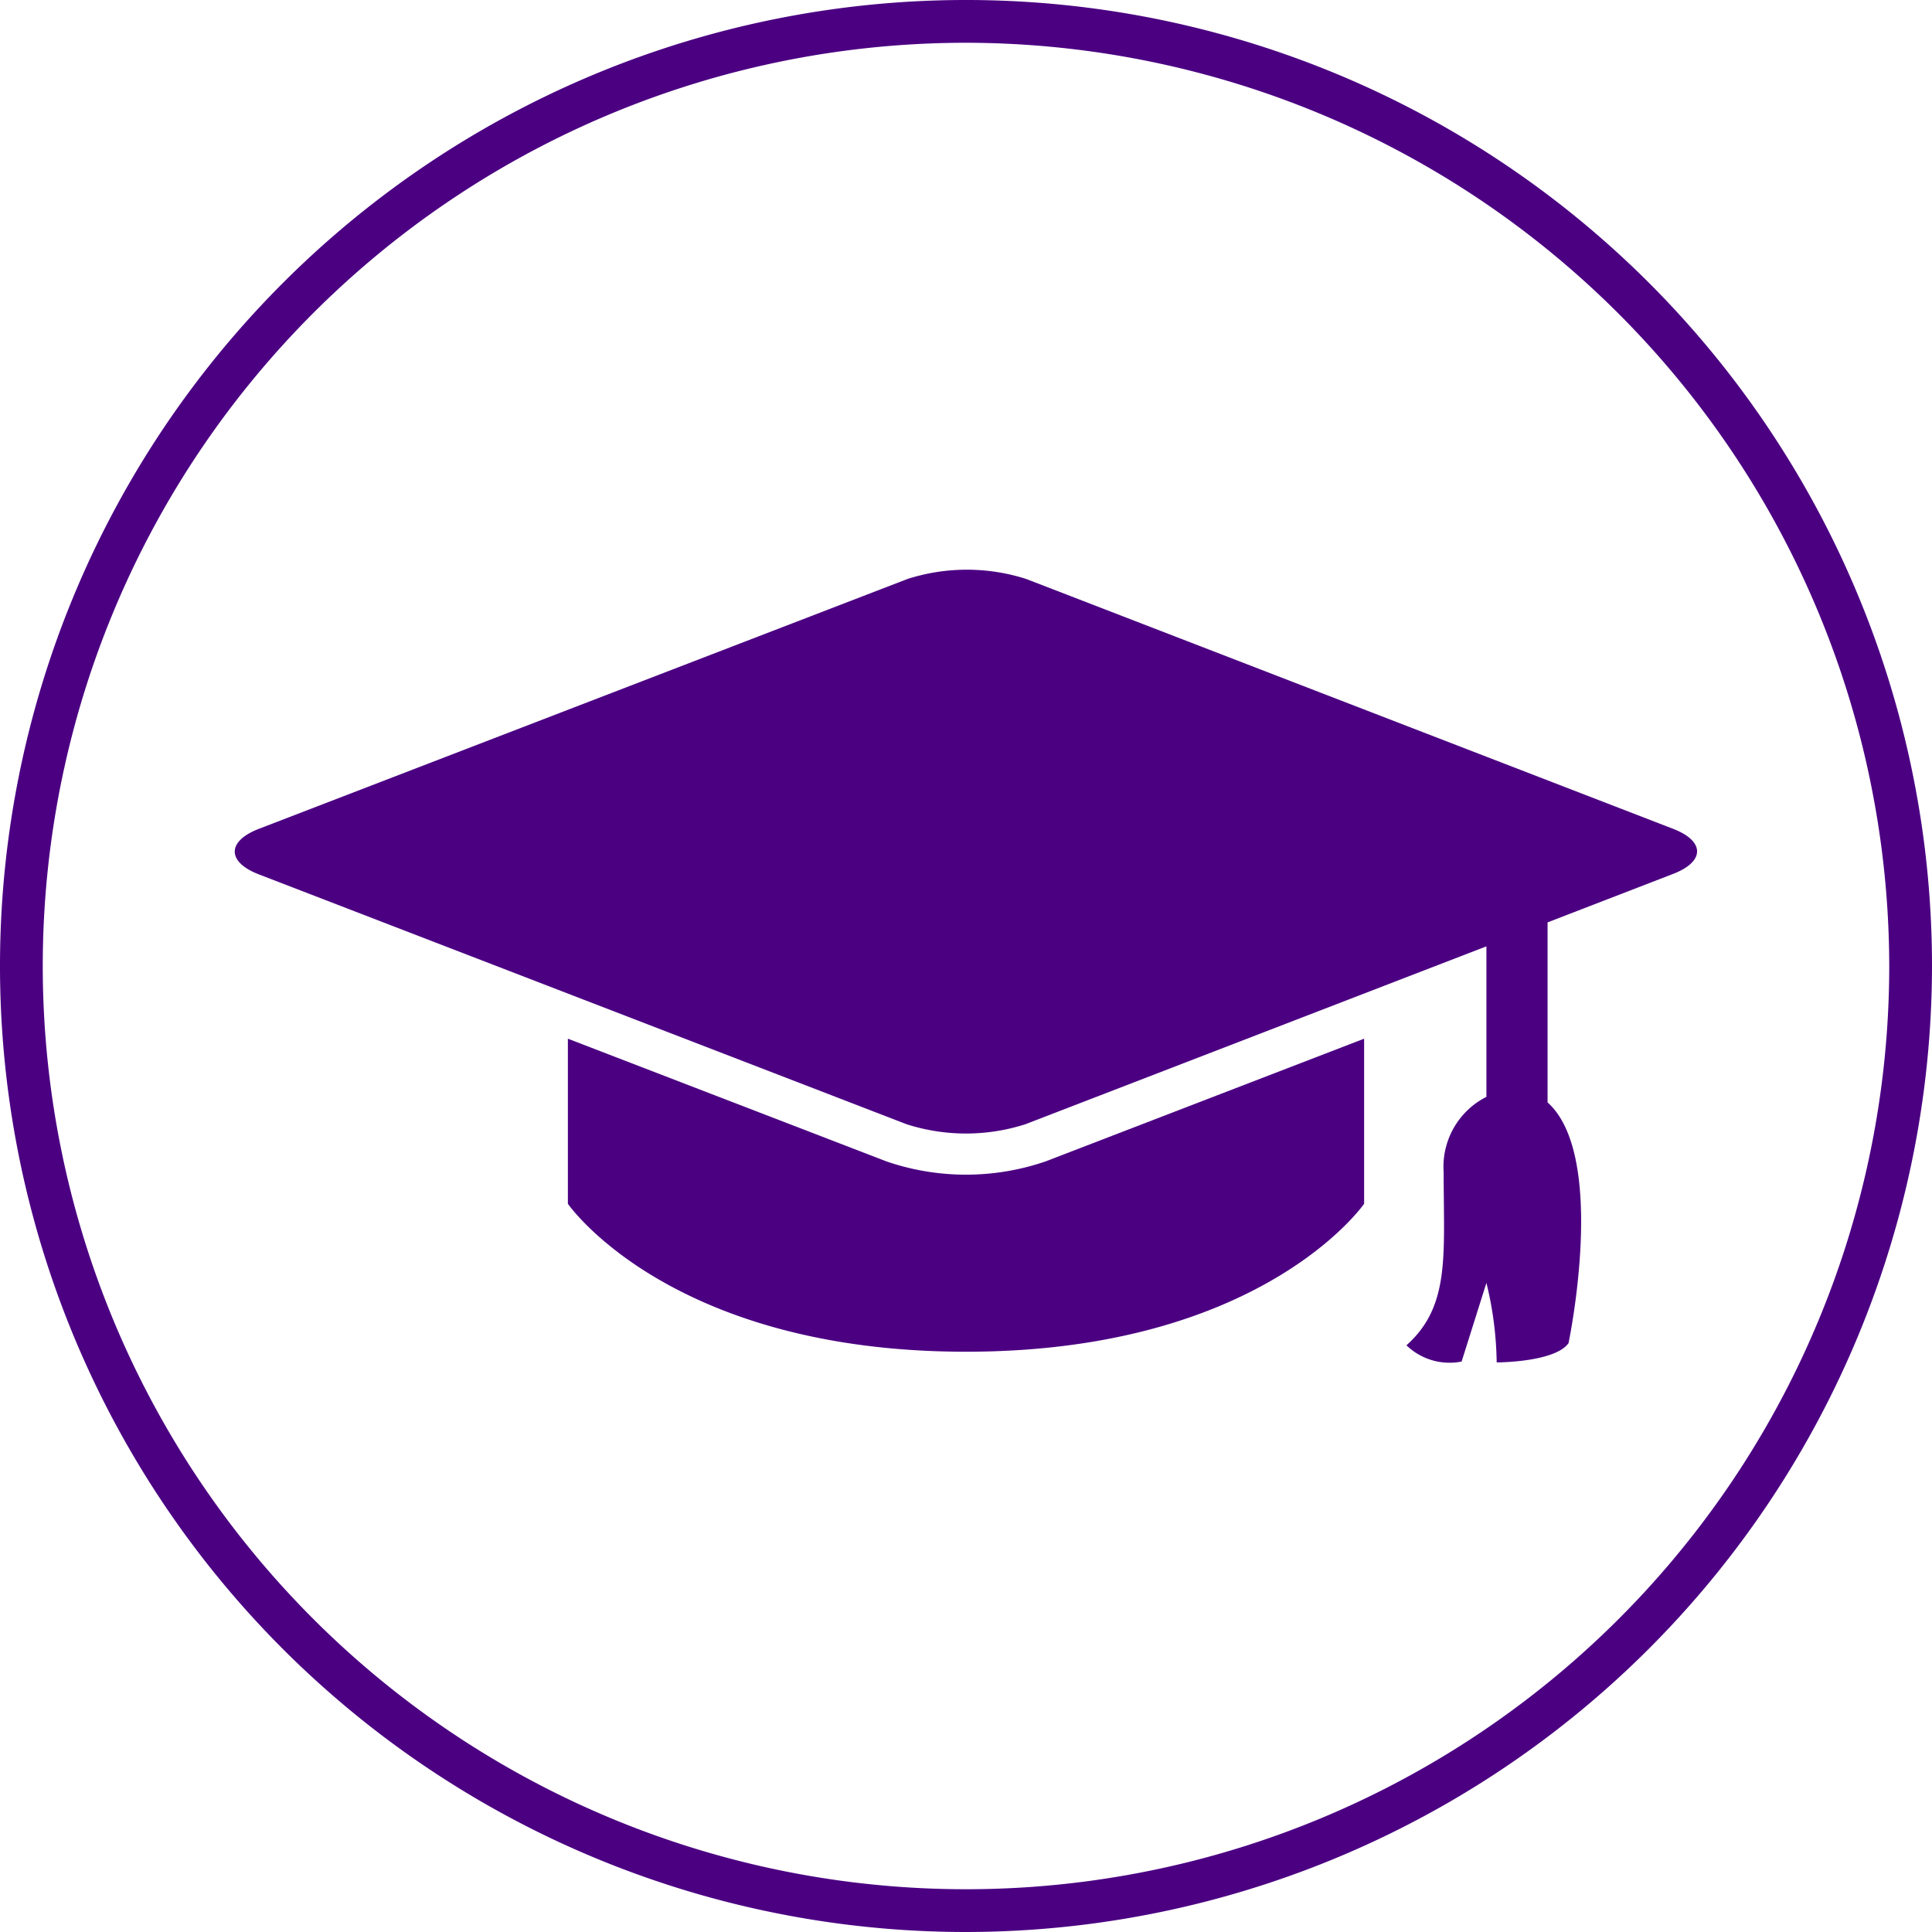 <svg id="Calque_1" data-name="Calque 1" xmlns="http://www.w3.org/2000/svg" viewBox="0 0 45.18 45.18"><defs><style>.cls-1{fill:indigo;}</style></defs><title>circle-icon</title><path class="cls-1" d="M31.9,28.15V24.29l-7.45,2.87a5.74,5.74,0,0,1-3.72,0l-7.45-2.87v3.86s2.38,3.46,9.31,3.46S31.9,28.15,31.9,28.15Z"/><path class="cls-1" d="M39.12,19.38,24,13.54a4.55,4.55,0,0,0-2.78,0L6.06,19.38c-.76.29-.76.78,0,1.07L21.2,26.29a4.55,4.55,0,0,0,2.78,0l10.78-4.16v3.52a1.83,1.83,0,0,0-1,1.76c0,1.94.16,3.13-.87,4.05a1.45,1.45,0,0,0,1.29.38L34.76,30A8.21,8.21,0,0,1,35,31.86s1.36,0,1.68-.45c0,0,.92-4.37-.49-5.63V21.57l2.9-1.12C39.88,20.16,39.88,19.67,39.12,19.38Z"/><path class="cls-1" d="M22.59,45.18A22.59,22.59,0,1,1,45.18,22.59,22.61,22.61,0,0,1,22.59,45.18ZM22.59,1A21.59,21.59,0,1,0,44.18,22.59,21.62,21.62,0,0,0,22.59,1Z"/></svg>